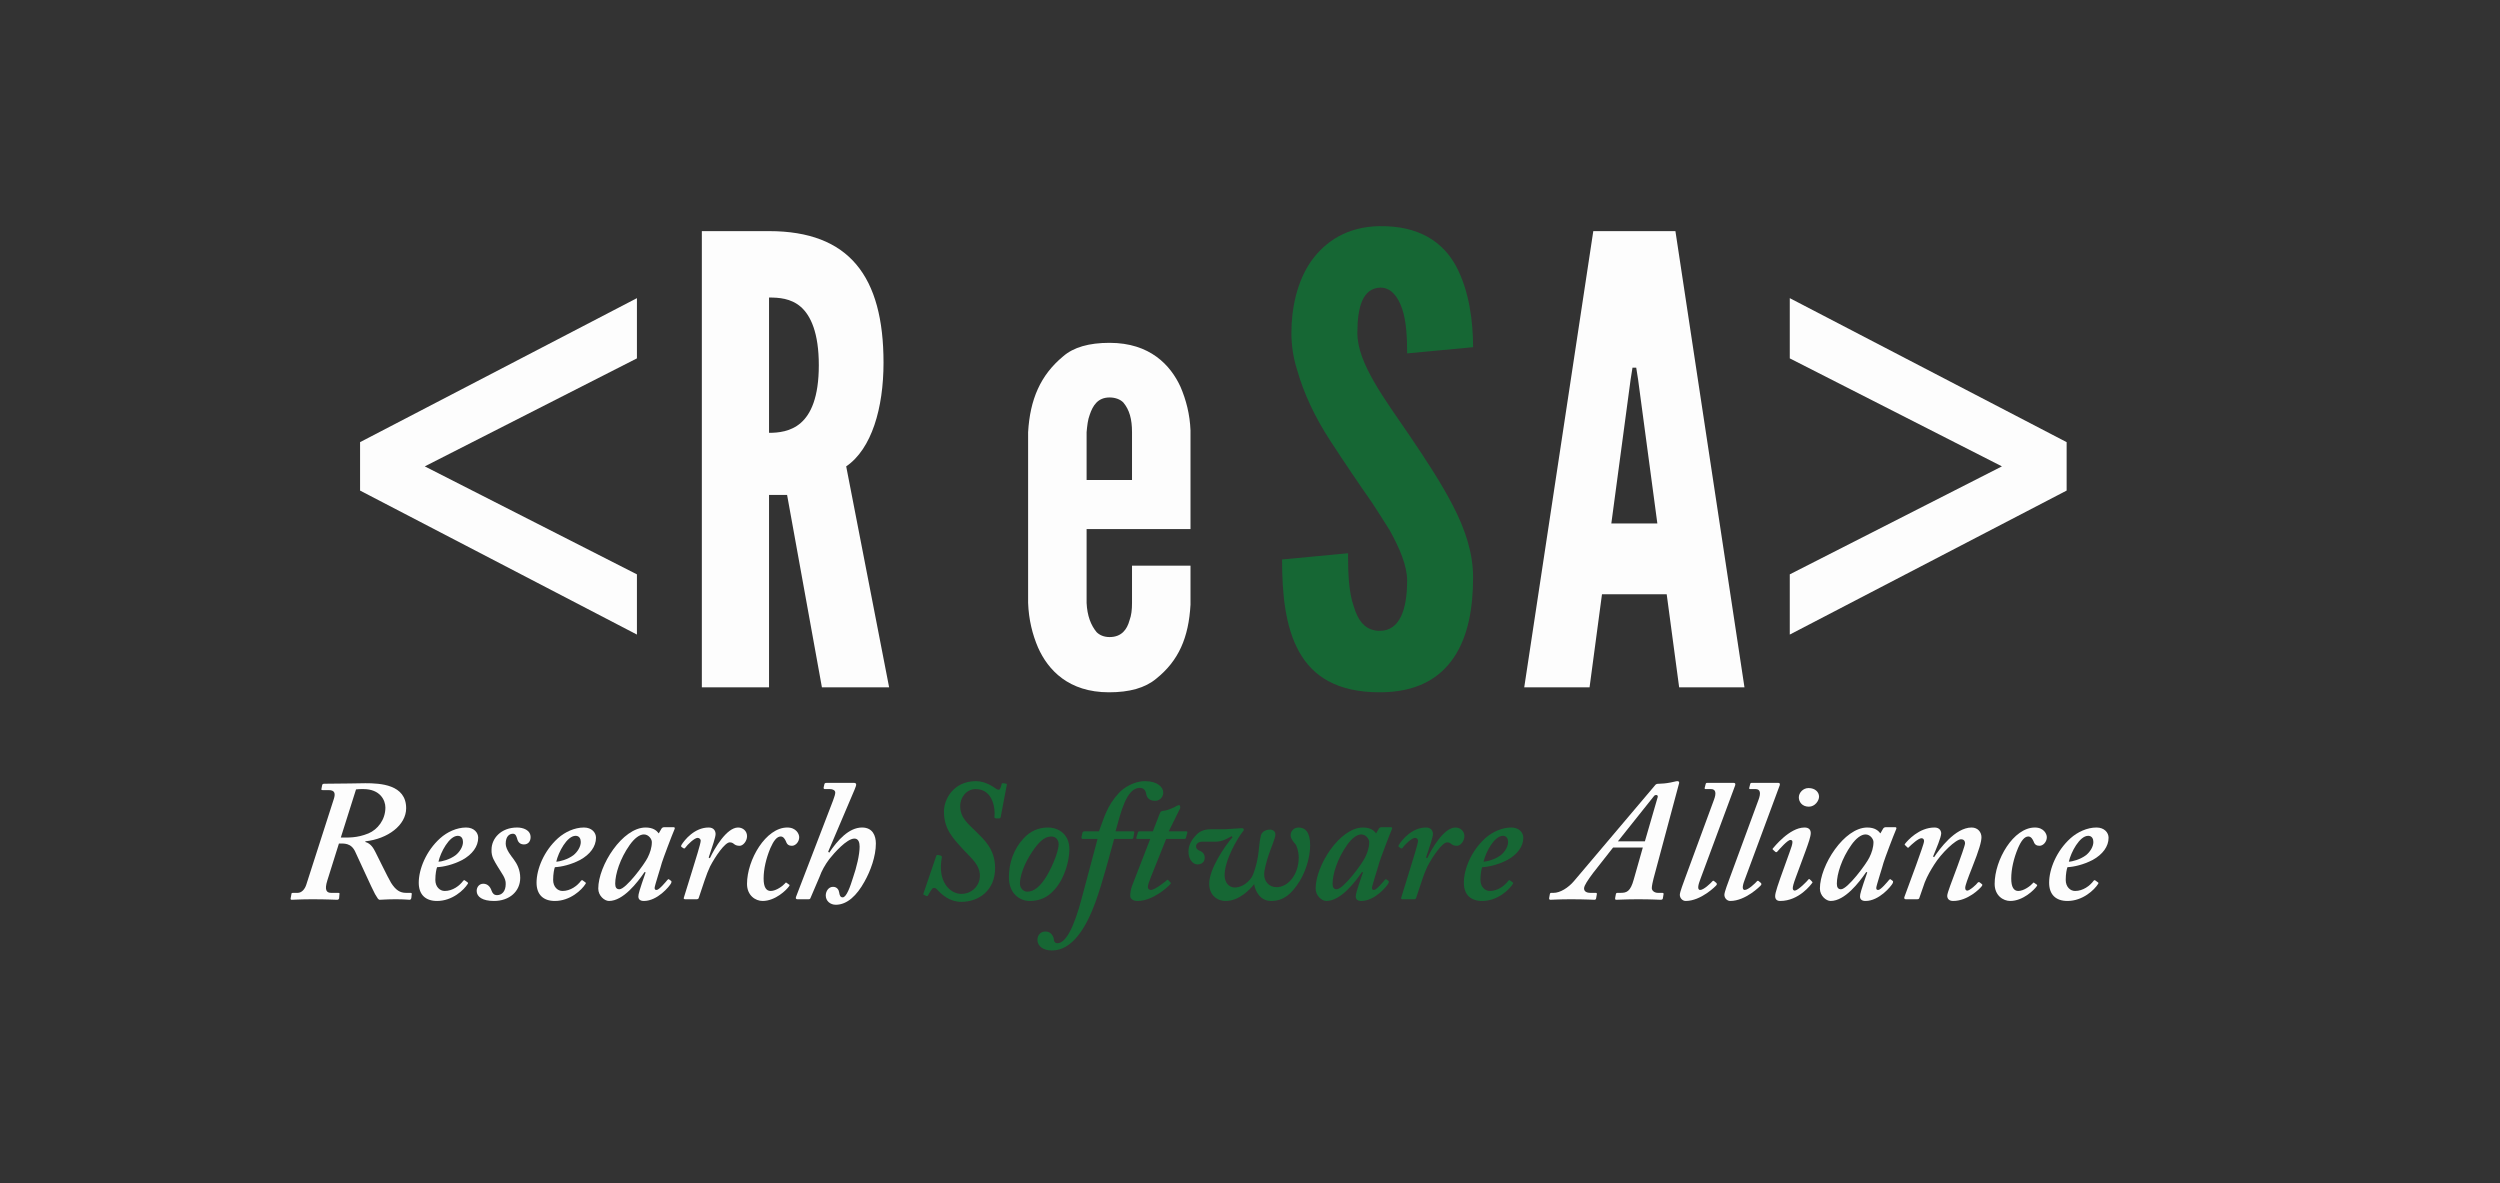 <svg xmlns="http://www.w3.org/2000/svg" xmlns:xlink="http://www.w3.org/1999/xlink" width="488" zoomAndPan="magnify" viewBox="0 0 366 173.25" height="231" preserveAspectRatio="xMidYMid meet" version="1.0"><rect x="0" y="0" width="366" height="173.25" fill="#333333" stroke="none"/><defs><clipPath id="50331f6306"><path d="M 102 33.105 L 131 33.105 L 131 101 L 102 101 Z M 102 33.105 " clip-rule="nonzero"/></clipPath><clipPath id="06d0a4eaff"><path d="M 187 33.105 L 216 33.105 L 216 102 L 187 102 Z M 187 33.105 " clip-rule="nonzero"/></clipPath><clipPath id="cf48c60926"><path d="M 223 33.105 L 256 33.105 L 256 101 L 223 101 Z M 223 33.105 " clip-rule="nonzero"/></clipPath><clipPath id="305d3eceee"><path d="M 151 114 L 171 114 L 171 139.148 L 151 139.148 Z M 151 114 " clip-rule="nonzero"/></clipPath></defs><path fill="#fdfdfd" d="M 52.715 64.73 L 93.246 43.648 L 93.246 52.465 L 62.188 68.277 L 93.246 84.086 L 93.246 92.902 L 52.715 71.82 Z M 52.715 64.73 " fill-opacity="1" fill-rule="nonzero"/><g clip-path="url(#50331f6306)"><path fill="#fdfdfd" d="M 120.328 100.625 L 115.23 72.457 L 112.586 72.457 L 112.586 100.625 L 102.75 100.625 L 102.75 33.836 L 112.586 33.836 C 124.336 33.836 129.348 40.469 129.348 53.102 C 129.348 59.734 127.617 65.73 123.883 68.277 L 130.168 100.625 Z M 112.586 63.367 C 113.953 63.367 115.777 63.188 117.234 61.914 C 118.691 60.645 119.875 58.188 119.875 53.465 C 119.875 48.738 118.691 46.195 117.234 44.922 C 115.777 43.648 113.953 43.559 112.586 43.559 Z M 112.586 63.367 " fill-opacity="1" fill-rule="nonzero"/></g><path fill="#fdfdfd" d="M 174.289 82.816 L 174.289 88.539 C 174.016 93.355 172.559 96.719 169.277 99.355 C 167.641 100.719 165.363 101.352 162.355 101.352 C 156.438 101.352 153.43 98.082 151.973 94.809 C 151.152 92.902 150.605 90.723 150.516 88.27 L 150.516 63.277 C 150.789 58.461 152.336 54.918 155.617 52.191 C 157.164 50.828 159.441 50.191 162.445 50.191 C 168.367 50.191 171.375 53.465 172.832 56.645 C 173.648 58.555 174.195 60.645 174.289 63.004 L 174.289 77.453 L 159.078 77.453 L 159.078 88.27 C 159.168 90.176 159.715 91.539 160.535 92.539 C 160.988 92.992 161.629 93.266 162.445 93.266 C 164.176 93.266 164.996 92.176 165.363 90.812 C 165.637 90.086 165.727 89.266 165.727 88.27 L 165.727 82.816 Z M 159.078 70.273 L 165.727 70.273 L 165.727 63.277 C 165.727 61.371 165.363 60.008 164.449 58.918 C 163.996 58.461 163.266 58.188 162.445 58.188 C 160.715 58.188 159.988 59.371 159.531 60.734 C 159.258 61.461 159.168 62.277 159.078 63.277 Z M 159.078 70.273 " fill-opacity="1" fill-rule="nonzero"/><g clip-path="url(#06d0a4eaff)"><path fill="#166734" d="M 206.004 51.738 C 206.004 49.559 205.914 47.102 205.273 45.195 C 204.637 43.379 203.637 42.105 202.086 42.105 C 199.539 42.195 198.719 44.832 198.719 48.738 C 198.719 51.012 199.719 53.375 201.176 55.918 C 202.633 58.461 204.547 61.098 206.461 63.914 C 208.738 67.277 211.012 70.73 212.742 74.09 C 214.473 77.453 215.66 80.906 215.66 84.543 C 215.66 88.996 214.93 93.176 212.836 96.266 C 210.738 99.355 207.371 101.352 201.996 101.352 C 195.711 101.352 192.16 98.992 190.156 95.355 C 188.152 91.719 187.695 86.906 187.695 81.906 L 197.352 80.996 C 197.352 83.816 197.441 86.633 198.172 88.723 C 198.809 90.902 199.902 92.355 201.996 92.355 C 204.91 92.355 206.004 89.266 206.004 84.996 C 206.004 82.816 204.91 80.27 203.453 77.637 C 202.633 76.363 201.812 75 200.902 73.637 C 198.992 70.91 196.895 67.82 194.711 64.461 C 192.523 61.098 190.883 57.645 189.883 54.102 C 189.336 52.375 189.062 50.555 189.062 48.738 C 189.062 45.105 189.883 41.195 191.977 38.199 C 194.074 35.289 197.262 33.199 201.906 33.109 C 207.824 33.02 211.285 35.473 213.199 39.016 C 215.113 42.652 215.66 47.102 215.66 50.828 Z M 206.004 51.738 " fill-opacity="1" fill-rule="nonzero"/></g><g clip-path="url(#cf48c60926)"><path fill="#fdfdfd" d="M 223.148 100.625 L 233.258 33.836 L 245.281 33.836 L 255.391 100.625 L 245.828 100.625 L 244.004 86.996 L 234.531 86.996 L 232.711 100.625 Z M 239.816 55.555 L 239.543 53.828 L 238.996 53.828 L 238.723 55.555 L 235.898 76.637 L 242.637 76.637 Z M 239.816 55.555 " fill-opacity="1" fill-rule="nonzero"/></g><path fill="#fdfdfd" d="M 302.555 71.82 L 262.023 92.902 L 262.023 84.086 L 293.082 68.277 L 262.023 52.465 L 262.023 43.648 L 302.555 64.73 Z M 302.555 71.82 " fill-opacity="1" fill-rule="nonzero"/><path fill="#fdfdfd" d="M 49.617 123.496 C 50.301 123.496 51.414 123.348 52.023 124.734 C 52.324 125.34 54.551 130.289 54.906 130.895 C 55.262 131.473 55.359 131.727 55.613 131.727 C 56.02 131.727 56.473 131.652 57.941 131.652 C 59.309 131.652 59.711 131.727 59.965 131.727 C 60.117 131.727 60.168 131.625 60.219 131.473 L 60.27 130.969 C 60.32 130.816 60.27 130.715 60.117 130.715 L 59.461 130.715 C 58.551 130.715 57.941 130.312 57.258 129.254 C 56.828 128.57 55.109 124.988 54.957 124.734 C 54.703 124.23 54.297 123.473 53.488 123.27 L 53.488 123.168 C 56.777 122.816 59.461 120.797 59.461 118.324 C 59.461 114.84 55.664 114.664 53.488 114.664 C 52.781 114.664 50.148 114.738 47.52 114.738 C 47.266 114.738 47.215 114.789 47.164 114.941 L 47.062 115.473 C 47.012 115.621 47.062 115.672 47.266 115.672 L 48.125 115.672 C 48.984 115.672 49.137 116.129 48.883 116.934 L 44.836 129.531 C 44.633 130.16 44.18 130.715 43.57 130.715 L 42.914 130.715 C 42.711 130.715 42.66 130.766 42.66 130.918 L 42.559 131.473 C 42.508 131.625 42.559 131.727 42.711 131.727 C 43.016 131.727 43.977 131.652 45.746 131.652 C 47.922 131.652 49.035 131.727 49.34 131.727 C 49.492 131.727 49.594 131.676 49.645 131.523 L 49.695 130.918 C 49.746 130.816 49.695 130.715 49.543 130.715 L 48.48 130.715 C 47.77 130.715 47.492 130.262 47.922 128.898 Z M 52.121 115.57 C 52.426 115.52 52.73 115.52 53.184 115.52 C 55.664 115.52 56.422 117.16 56.422 118.223 C 56.422 120.039 55.262 121.453 53.945 122.008 C 52.223 122.715 50.91 122.613 49.895 122.613 Z M 52.121 115.57 " fill-opacity="1" fill-rule="nonzero"/><path fill="#fdfdfd" d="M 68.035 128.875 C 67.984 128.824 67.883 128.875 67.832 128.926 C 67.277 129.684 66.266 130.438 65.102 130.438 C 64.395 130.438 63.734 129.832 63.734 128.824 C 63.734 127.914 63.887 127.207 63.988 126.957 C 64.949 126.906 66.316 126.602 67.684 125.895 C 69.148 125.086 70.008 123.926 70.008 122.641 C 70.008 121.906 69.402 121.148 68.238 121.148 C 66.871 121.148 65.457 121.805 64.445 122.715 C 62.367 124.582 61.305 127.258 61.305 129.227 C 61.305 130.996 62.316 131.902 63.988 131.902 C 66.215 131.902 67.934 130.289 68.492 129.379 C 68.543 129.277 68.543 129.227 68.414 129.152 Z M 67.023 122.363 C 67.582 122.363 67.781 122.816 67.781 123.27 C 67.781 123.977 67.277 124.734 66.719 125.188 C 65.859 125.844 64.645 126.148 64.191 126.148 C 64.496 124.785 65.758 122.363 67.023 122.363 Z M 67.023 122.363 " fill-opacity="1" fill-rule="nonzero"/><path fill="#fdfdfd" d="M 76.16 128.52 C 76.16 127.359 75.707 126.477 75.199 125.793 C 74.922 125.414 74.035 124.383 74.035 123.523 C 74.035 122.414 74.594 122.059 75.098 122.059 C 75.504 122.059 75.605 122.461 75.707 122.766 C 75.859 123.422 76.262 123.625 76.719 123.625 C 77.273 123.625 77.68 123.219 77.68 122.562 C 77.68 121.504 76.566 121.148 75.707 121.148 C 73.328 121.148 71.961 122.766 71.961 124.383 C 71.91 125.441 72.391 126.074 72.898 126.93 C 73.43 127.84 74.086 128.57 74.035 129.43 C 74.035 130.488 73.48 131.047 72.77 131.047 C 72.316 131.047 72.113 130.793 71.961 130.387 C 71.758 129.781 71.355 129.379 70.746 129.379 C 70.191 129.379 69.785 129.832 69.785 130.438 C 69.785 131.297 70.645 131.902 72.316 131.902 C 74.594 131.902 76.16 130.488 76.16 128.52 Z M 76.16 128.52 " fill-opacity="1" fill-rule="nonzero"/><path fill="#fdfdfd" d="M 85.281 128.875 C 85.23 128.824 85.129 128.875 85.078 128.926 C 84.523 129.684 83.512 130.438 82.348 130.438 C 81.637 130.438 80.98 129.832 80.98 128.824 C 80.98 127.914 81.133 127.207 81.234 126.957 C 82.195 126.906 83.562 126.602 84.926 125.895 C 86.395 125.086 87.254 123.926 87.254 122.641 C 87.254 121.906 86.648 121.148 85.484 121.148 C 84.117 121.148 82.699 121.805 81.688 122.715 C 79.613 124.582 78.551 127.258 78.551 129.227 C 78.551 130.996 79.562 131.902 81.234 131.902 C 83.461 131.902 85.18 130.289 85.738 129.379 C 85.789 129.277 85.789 129.227 85.66 129.152 Z M 84.27 122.363 C 84.828 122.363 85.027 122.816 85.027 123.27 C 85.027 123.977 84.523 124.734 83.965 125.188 C 83.105 125.844 81.891 126.148 81.438 126.148 C 81.738 124.785 83.004 122.363 84.27 122.363 Z M 84.27 122.363 " fill-opacity="1" fill-rule="nonzero"/><path fill="#fdfdfd" d="M 97.254 121.102 C 97.102 121.102 96.949 121.148 96.848 121.301 L 96.441 122.008 C 96.141 121.605 95.633 121.148 94.52 121.148 C 91.129 121.148 87.586 126.703 87.586 130.086 C 87.586 131.145 88.5 131.902 89.156 131.902 C 91.23 131.902 93.305 129.227 94.367 127.664 L 94.52 127.715 C 93.609 130.34 93.457 130.895 93.457 131.246 C 93.457 131.652 93.711 131.902 94.266 131.902 C 96.242 131.902 98.012 129.781 98.266 129.277 C 98.316 129.125 98.316 129.027 98.266 128.977 L 97.961 128.746 C 97.859 128.672 97.809 128.723 97.707 128.824 C 97.504 129.074 96.492 130.289 96.141 130.289 C 95.938 130.289 95.836 130.238 95.836 129.984 C 95.836 129.684 96.797 126.754 96.898 126.301 C 97.102 125.645 98.316 122.414 98.77 121.352 C 98.82 121.199 98.77 121.102 98.617 121.102 Z M 90.676 130.188 C 90.27 130.188 90.066 129.934 90.066 129.379 C 90.066 127.965 90.777 125.695 92.191 123.699 C 92.852 122.766 93.609 122.16 94.266 122.16 C 94.977 122.16 95.43 122.867 95.43 123.27 C 95.43 124.078 95.176 124.836 94.824 125.543 C 94.367 126.5 91.637 130.188 90.676 130.188 Z M 90.676 130.188 " fill-opacity="1" fill-rule="nonzero"/><path fill="#fdfdfd" d="M 101.977 131.652 C 102.129 131.652 102.23 131.602 102.281 131.5 L 103.141 128.926 C 103.422 128.066 103.699 127.41 103.953 126.855 C 104.711 125.391 106.129 123.32 106.836 123.32 C 107.191 123.32 107.344 123.473 107.543 123.625 C 107.746 123.773 108 123.824 108.305 123.824 C 108.758 123.824 109.367 123.168 109.367 122.414 C 109.367 121.656 108.758 121.148 108.051 121.148 C 106.379 121.148 104.586 124.23 103.926 125.645 L 103.75 125.543 C 104.305 123.875 104.762 122.562 104.762 122.109 C 104.762 121.656 104.508 121.148 103.75 121.148 C 101.676 121.148 100.207 122.969 99.75 123.727 C 99.703 123.824 99.703 123.926 99.75 123.977 L 100.055 124.18 C 100.156 124.23 100.258 124.23 100.309 124.129 C 100.664 123.625 101.676 122.664 102.129 122.664 C 102.383 122.664 102.586 122.867 102.586 123.07 C 102.586 123.523 101.75 126.098 101.371 127.359 L 100.105 131.449 C 100.055 131.551 100.156 131.652 100.309 131.652 Z M 101.977 131.652 " fill-opacity="1" fill-rule="nonzero"/><path fill="#fdfdfd" d="M 115.133 129.227 C 115.082 129.176 114.98 129.227 114.93 129.328 C 114.625 129.684 113.641 130.438 112.828 130.438 C 112.172 130.438 111.793 129.883 111.793 128.621 C 111.793 127.258 112.148 125.695 112.777 124.18 C 113.262 123.07 113.742 122.461 114.297 122.461 C 114.703 122.461 114.93 122.867 115.082 123.219 C 115.234 123.676 115.535 123.824 115.941 123.824 C 116.449 123.824 117.004 123.27 117.004 122.562 C 117.004 122.109 116.574 121.148 115.258 121.148 C 112.121 121.148 109.363 125.871 109.363 129.402 C 109.363 131.121 110.629 131.902 111.641 131.902 C 113.512 131.902 115.156 130.289 115.535 129.73 C 115.637 129.582 115.586 129.531 115.484 129.48 Z M 115.133 129.227 " fill-opacity="1" fill-rule="nonzero"/><path fill="#fdfdfd" d="M 121.246 124.684 L 125.09 115.648 C 125.242 115.27 125.344 115.016 125.344 114.863 C 125.344 114.715 125.242 114.613 125.039 114.613 L 121.043 114.613 C 120.789 114.613 120.738 114.664 120.688 114.812 L 120.586 115.27 C 120.535 115.422 120.637 115.52 120.738 115.52 L 121.496 115.52 C 121.953 115.52 122.281 115.723 122.281 116.027 C 122.281 116.254 122.156 116.684 121.953 117.211 L 116.539 131.297 C 116.461 131.5 116.512 131.652 116.742 131.652 L 118.359 131.652 C 118.539 131.652 118.613 131.602 118.664 131.449 L 119.98 128.371 C 120.281 127.512 120.789 126.602 121.395 125.793 C 122.105 124.887 123.977 122.766 125.09 122.766 C 125.695 122.766 125.848 123.371 125.848 123.953 C 125.848 125.137 125.395 127.008 124.887 128.469 C 124.484 129.781 123.926 131.375 123.371 131.375 C 123.016 131.375 122.914 131.047 122.863 130.691 C 122.812 130.289 122.559 129.832 121.953 129.832 C 121.297 129.832 120.891 130.488 120.891 131.094 C 120.891 131.902 121.547 132.457 122.359 132.457 C 124.027 132.457 125.445 131.094 126.559 129.074 C 127.469 127.461 128.227 125.34 128.227 123.496 C 128.227 122.363 127.773 121.148 126.203 121.148 C 124.281 121.148 122.609 123.02 121.395 124.836 Z M 121.246 124.684 " fill-opacity="1" fill-rule="nonzero"/><path fill="#166734" d="M 147.402 114.863 C 147.402 114.766 147.352 114.715 147.199 114.715 L 146.898 114.664 C 146.695 114.664 146.645 114.664 146.645 114.766 C 146.543 115.27 146.391 115.621 146.238 115.621 C 146.086 115.621 145.988 115.57 145.887 115.52 C 145.48 115.219 144.266 114.359 142.898 114.359 C 139.609 114.359 138.195 116.984 138.195 118.801 C 138.195 121.402 139.508 122.715 141.078 124.43 C 142.191 125.645 143.457 126.602 143.457 128.219 C 143.457 129.605 142.344 130.867 140.723 130.867 C 139.156 130.867 137.184 129.152 137.891 125.516 C 137.891 125.367 137.84 125.316 137.738 125.266 L 137.332 125.164 C 137.184 125.164 137.133 125.164 137.082 125.266 L 135.207 130.766 C 135.156 130.969 135.156 130.969 135.309 131.02 L 135.613 131.172 C 135.766 131.223 135.816 131.172 135.867 131.07 C 136.07 130.715 136.32 130.312 136.473 130.109 C 136.625 129.961 136.879 129.91 137.133 130.16 C 137.941 131.07 139.105 132.031 140.723 132.031 C 143.355 132.031 145.684 130.312 145.684 127.082 C 145.684 124.281 144.012 122.867 142.848 121.707 C 141.684 120.543 140.57 119.738 140.57 117.969 C 140.57 116.883 141.383 115.52 142.848 115.52 C 145.43 115.52 145.734 118.551 145.582 119.559 C 145.582 119.711 145.633 119.812 145.836 119.812 L 146.289 119.812 C 146.391 119.812 146.441 119.762 146.492 119.66 Z M 147.402 114.863 " fill-opacity="1" fill-rule="nonzero"/><path fill="#166734" d="M 150.738 131.902 C 152.258 131.902 153.418 131.348 154.383 130.238 C 155.898 128.57 156.559 125.945 156.559 124.332 C 156.559 122.059 154.887 121.148 153.418 121.148 C 152.055 121.148 150.84 121.656 149.828 122.766 C 148.41 124.305 147.703 126.324 147.703 128.445 C 147.703 130.766 149.246 131.902 150.738 131.902 Z M 150.383 130.539 C 149.828 130.539 149.32 130.035 149.32 129.355 C 149.32 128.344 149.828 126.828 150.664 125.414 C 151.902 123.348 152.863 122.461 153.902 122.461 C 154.633 122.461 154.988 123.043 154.988 123.598 C 154.988 124.508 154.203 126.602 153.27 128.191 C 152.281 129.832 151.371 130.539 150.383 130.539 Z M 150.383 130.539 " fill-opacity="1" fill-rule="nonzero"/><g clip-path="url(#305d3eceee)"><path fill="#166734" d="M 163.316 121.707 C 164.074 119.004 164.887 115.344 166.859 115.344 C 167.516 115.344 167.719 115.824 167.77 116.078 C 167.871 116.734 168.172 117.238 169.137 117.238 C 169.742 117.238 170.301 116.734 170.301 116.027 C 170.301 115.27 169.488 114.359 167.617 114.359 C 165.996 114.359 164.43 115.371 163.773 116.129 C 162.051 117.996 161.645 119.711 160.887 121.707 L 158.762 121.707 C 158.559 121.707 158.508 121.805 158.457 121.957 L 158.332 122.562 C 158.309 122.715 158.355 122.816 158.508 122.816 L 160.684 122.816 L 158.406 131.348 C 157.195 135.969 155.98 138.086 154.816 138.086 C 154.512 138.086 154.359 137.938 154.309 137.684 C 154.258 137.027 153.855 136.371 153.043 136.371 C 152.336 136.371 151.879 136.926 151.879 137.582 C 151.879 138.492 152.691 139.148 154.004 139.148 C 156.965 139.148 158.988 135.867 160.383 132.055 C 161.445 129.125 162.559 124.785 163.113 122.816 L 165.645 122.816 C 165.848 122.816 165.898 122.766 165.922 122.613 L 166.047 121.957 C 166.098 121.805 166.047 121.707 165.898 121.707 Z M 163.316 121.707 " fill-opacity="1" fill-rule="nonzero"/></g><path fill="#166734" d="M 170.727 122.816 L 173.355 122.816 C 173.508 122.816 173.586 122.789 173.609 122.691 L 173.812 121.957 C 173.863 121.805 173.812 121.707 173.711 121.707 L 171.105 121.707 L 172.75 118.375 C 172.852 118.121 172.75 117.867 172.598 117.867 C 172.496 117.867 172.344 117.969 172.195 118.02 C 171.992 118.172 170.98 118.625 170.473 118.676 C 170.016 118.727 169.918 118.777 169.816 119.031 L 168.777 121.707 L 166.828 121.707 C 166.68 121.707 166.629 121.758 166.578 121.906 L 166.375 122.562 C 166.324 122.766 166.375 122.816 166.527 122.816 L 168.398 122.816 L 165.715 129.73 C 165.566 130.188 165.465 130.691 165.465 131.145 C 165.465 131.5 165.766 131.902 166.527 131.902 C 168.805 131.902 171.082 129.781 171.383 129.379 C 171.434 129.277 171.434 129.227 171.332 129.176 L 171.055 128.875 C 170.953 128.773 170.902 128.773 170.801 128.875 C 170.648 129.027 169.082 130.289 168.5 130.289 C 168.195 130.289 168.043 130.086 168.043 129.832 C 168.043 129.531 168.297 128.926 168.5 128.371 Z M 170.727 122.816 " fill-opacity="1" fill-rule="nonzero"/><path fill="#166734" d="M 178.039 123.219 C 179.055 123.219 180.016 122.562 180.316 122.414 L 180.445 122.562 C 179.305 123.875 177.027 127.207 177.027 129.379 C 177.027 130.945 178.09 131.902 179.457 131.902 C 181.379 131.902 183 130.238 183.605 129.43 C 183.758 130.438 184.469 131.902 186.086 131.902 C 188.035 131.902 189.07 130.715 189.883 129.582 C 191.098 127.914 191.805 125.594 191.805 123.727 C 191.805 121.805 191.07 121.148 190.109 121.148 C 189.453 121.148 188.945 121.656 188.945 122.262 C 188.945 122.766 189.402 123.32 189.602 123.523 C 189.855 123.773 190.133 124.684 190.133 125.543 C 190.133 128.043 188.566 129.883 186.895 129.883 C 185.73 129.883 185.074 128.977 185.074 128.016 C 185.074 127.359 185.379 126.301 185.656 125.391 C 186.113 123.977 186.719 122.715 186.719 122.16 C 186.719 121.758 186.414 121.453 185.91 121.453 C 185.402 121.453 184.746 121.707 184.594 122.312 C 184.34 123.32 184.316 124.531 184.164 125.391 C 183.961 126.602 183.555 127.992 183.203 128.496 C 182.492 129.48 181.582 129.934 180.723 129.934 C 179.863 129.883 179.281 129.176 179.281 128.117 C 179.281 125.895 181.23 122.613 181.938 121.758 C 182.242 121.453 182.039 121.199 181.734 121.25 L 179.305 121.402 L 177.281 121.402 C 176.219 121.402 175.562 121.758 175.105 122.262 C 174.5 122.918 173.992 123.625 173.992 124.684 C 173.992 125.895 174.703 126.551 175.309 126.551 C 176.016 126.551 176.371 126.098 176.371 125.594 C 176.371 124.938 175.965 124.734 175.812 124.633 C 175.562 124.531 175.055 124.332 175.105 123.875 C 175.105 123.473 175.562 123.219 176.016 123.219 Z M 178.039 123.219 " fill-opacity="1" fill-rule="nonzero"/><path fill="#166734" d="M 202.273 121.102 C 202.121 121.102 201.969 121.148 201.867 121.301 L 201.465 122.008 C 201.16 121.605 200.656 121.148 199.543 121.148 C 196.152 121.148 192.609 126.703 192.609 130.086 C 192.609 131.145 193.52 131.902 194.176 131.902 C 196.254 131.902 198.328 129.227 199.391 127.664 L 199.543 127.715 C 198.629 130.34 198.48 130.895 198.48 131.246 C 198.48 131.652 198.73 131.902 199.289 131.902 C 201.262 131.902 203.031 129.781 203.285 129.277 C 203.336 129.125 203.336 129.027 203.285 128.977 L 202.98 128.746 C 202.883 128.672 202.832 128.723 202.73 128.824 C 202.527 129.074 201.516 130.289 201.16 130.289 C 200.957 130.289 200.855 130.238 200.855 129.984 C 200.855 129.684 201.816 126.754 201.918 126.301 C 202.121 125.645 203.336 122.414 203.793 121.352 C 203.844 121.199 203.793 121.102 203.641 121.102 Z M 195.695 130.188 C 195.289 130.188 195.09 129.934 195.09 129.379 C 195.09 127.965 195.797 125.695 197.215 123.699 C 197.871 122.766 198.629 122.16 199.289 122.16 C 199.996 122.16 200.453 122.867 200.453 123.27 C 200.453 124.078 200.199 124.836 199.844 125.543 C 199.391 126.5 196.656 130.188 195.695 130.188 Z M 195.695 130.188 " fill-opacity="1" fill-rule="nonzero"/><path fill="#166734" d="M 207 131.652 C 207.152 131.652 207.254 131.602 207.305 131.5 L 208.164 128.926 C 208.441 128.066 208.719 127.41 208.973 126.855 C 209.73 125.391 211.148 123.32 211.855 123.32 C 212.211 123.32 212.363 123.473 212.566 123.625 C 212.77 123.773 213.02 123.824 213.324 123.824 C 213.781 123.824 214.387 123.168 214.387 122.414 C 214.387 121.656 213.781 121.148 213.07 121.148 C 211.402 121.148 209.605 124.23 208.949 125.645 L 208.77 125.543 C 209.328 123.875 209.781 122.562 209.781 122.109 C 209.781 121.656 209.531 121.148 208.77 121.148 C 206.695 121.148 205.23 122.969 204.773 123.727 C 204.723 123.824 204.723 123.926 204.773 123.977 L 205.078 124.18 C 205.18 124.23 205.277 124.23 205.328 124.129 C 205.684 123.625 206.695 122.664 207.152 122.664 C 207.406 122.664 207.605 122.867 207.605 123.07 C 207.605 123.523 206.773 126.098 206.391 127.359 L 205.129 131.449 C 205.078 131.551 205.18 131.652 205.328 131.652 Z M 207 131.652 " fill-opacity="1" fill-rule="nonzero"/><path fill="#166734" d="M 221.039 128.875 C 220.988 128.824 220.887 128.875 220.836 128.926 C 220.281 129.684 219.27 130.438 218.105 130.438 C 217.395 130.438 216.738 129.832 216.738 128.824 C 216.738 127.914 216.891 127.207 216.992 126.957 C 217.953 126.906 219.32 126.602 220.684 125.895 C 222.152 125.086 223.012 123.926 223.012 122.641 C 223.012 121.906 222.406 121.148 221.242 121.148 C 219.875 121.148 218.457 121.805 217.445 122.715 C 215.371 124.582 214.309 127.258 214.309 129.227 C 214.309 130.996 215.32 131.902 216.992 131.902 C 219.219 131.902 220.938 130.289 221.496 129.379 C 221.543 129.277 221.543 129.227 221.418 129.152 Z M 220.027 122.363 C 220.582 122.363 220.785 122.816 220.785 123.27 C 220.785 123.977 220.281 124.734 219.723 125.188 C 218.863 125.844 217.648 126.148 217.191 126.148 C 217.496 124.785 218.762 122.363 220.027 122.363 Z M 220.027 122.363 " fill-opacity="1" fill-rule="nonzero"/><path fill="#fdfdfd" d="M 240.508 124.078 L 239.191 128.723 C 238.688 130.566 238.129 130.715 237.219 130.715 L 236.789 130.715 C 236.664 130.715 236.586 130.766 236.562 130.918 L 236.461 131.449 C 236.434 131.625 236.461 131.727 236.613 131.727 C 237.117 131.727 237.875 131.652 239.852 131.652 C 241.824 131.652 242.836 131.727 243.113 131.727 C 243.34 131.727 243.418 131.652 243.441 131.523 L 243.543 130.918 C 243.57 130.793 243.52 130.715 243.367 130.715 L 242.734 130.715 C 242.227 130.715 241.824 130.414 241.824 130.012 C 241.824 129.684 241.977 129.027 242.078 128.621 L 245.82 114.664 C 245.871 114.484 245.77 114.359 245.566 114.359 C 245.367 114.359 245.012 114.484 244.555 114.562 C 243.898 114.688 243.289 114.738 242.938 114.738 C 242.531 114.738 242.43 114.789 242.277 114.992 L 230.465 128.949 C 229.578 130.012 228.363 130.715 227.453 130.715 L 227.098 130.715 C 226.996 130.715 226.922 130.766 226.895 130.918 L 226.797 131.473 C 226.77 131.652 226.844 131.727 226.996 131.727 C 227.301 131.727 228.16 131.652 229.984 131.652 C 232.109 131.652 233.172 131.727 233.422 131.727 C 233.574 131.727 233.652 131.652 233.676 131.5 L 233.777 130.918 C 233.805 130.793 233.754 130.715 233.625 130.715 L 232.867 130.715 C 232.211 130.715 231.906 130.465 231.906 130.059 C 231.906 129.633 232.512 128.773 233.223 127.812 L 236.156 124.078 Z M 240.812 123.168 L 236.863 123.168 L 242.176 116.504 C 242.379 116.305 242.785 116.355 242.684 116.707 Z M 240.812 123.168 " fill-opacity="1" fill-rule="nonzero"/><path fill="#fdfdfd" d="M 246.734 128.469 C 246.484 129.176 245.926 130.59 245.926 130.996 C 245.926 131.5 246.332 131.902 246.785 131.902 C 249.012 131.902 251.188 129.73 251.289 129.582 C 251.391 129.43 251.34 129.379 251.289 129.277 L 250.984 129.027 C 250.887 128.926 250.836 128.926 250.734 128.977 C 250.43 129.328 249.418 130.289 248.91 130.289 C 248.406 130.289 248.66 129.43 248.91 128.773 L 254.023 114.992 C 254.098 114.766 254.047 114.613 253.82 114.613 L 249.922 114.613 C 249.797 114.613 249.746 114.664 249.723 114.738 L 249.57 115.32 C 249.543 115.445 249.57 115.52 249.672 115.52 L 250.48 115.52 C 251.238 115.52 251.266 116.176 250.934 117.062 Z M 246.734 128.469 " fill-opacity="1" fill-rule="nonzero"/><path fill="#fdfdfd" d="M 253.258 128.469 C 253.004 129.176 252.449 130.59 252.449 130.996 C 252.449 131.5 252.852 131.902 253.309 131.902 C 255.535 131.902 257.711 129.73 257.812 129.582 C 257.914 129.43 257.863 129.379 257.812 129.277 L 257.508 129.027 C 257.406 128.926 257.355 128.926 257.254 128.977 C 256.953 129.328 255.941 130.289 255.434 130.289 C 254.93 130.289 255.18 129.43 255.434 128.773 L 260.543 114.992 C 260.621 114.766 260.57 114.613 260.344 114.613 L 256.445 114.613 C 256.32 114.613 256.27 114.664 256.242 114.738 L 256.094 115.32 C 256.066 115.445 256.094 115.52 256.191 115.52 L 257.004 115.52 C 257.762 115.52 257.785 116.176 257.457 117.062 Z M 253.258 128.469 " fill-opacity="1" fill-rule="nonzero"/><path fill="#fdfdfd" d="M 264.816 118.098 C 265.727 118.098 266.309 117.211 266.309 116.633 C 266.309 116 265.777 115.371 264.766 115.371 C 263.98 115.371 263.348 116.051 263.348 116.734 C 263.348 117.363 263.805 118.098 264.816 118.098 Z M 264.336 124.582 C 264.766 123.398 265.094 122.461 265.094 121.957 C 265.094 121.453 264.789 121.148 264.184 121.148 C 261.957 121.148 259.68 124.078 259.527 124.23 C 259.477 124.332 259.527 124.383 259.629 124.457 L 259.883 124.684 C 259.984 124.785 260.086 124.785 260.188 124.684 C 260.539 124.281 261.703 122.969 262.109 122.969 C 262.312 122.969 262.414 123.07 262.414 123.27 C 262.414 123.574 262.262 124.055 262.008 124.734 L 261.301 126.703 C 260.285 129.504 259.883 130.691 259.883 131.195 C 259.883 131.602 260.086 131.902 260.617 131.902 C 263.375 131.902 265.145 129.48 265.297 129.277 C 265.398 129.176 265.348 129.125 265.246 129.027 L 264.969 128.746 C 264.891 128.672 264.789 128.672 264.738 128.773 C 264.59 128.977 263.273 130.34 262.766 130.387 C 262.562 130.387 262.461 130.238 262.461 130.035 C 262.461 129.781 262.562 129.379 262.918 128.418 Z M 264.336 124.582 " fill-opacity="1" fill-rule="nonzero"/><path fill="#fdfdfd" d="M 276.098 121.102 C 275.945 121.102 275.797 121.148 275.695 121.301 L 275.289 122.008 C 274.984 121.605 274.48 121.148 273.367 121.148 C 269.977 121.148 266.434 126.703 266.434 130.086 C 266.434 131.145 267.344 131.902 268.004 131.902 C 270.078 131.902 272.152 129.227 273.215 127.664 L 273.367 127.715 C 272.457 130.34 272.305 130.895 272.305 131.246 C 272.305 131.652 272.559 131.902 273.113 131.902 C 275.086 131.902 276.859 129.781 277.109 129.277 C 277.16 129.125 277.16 129.027 277.109 128.977 L 276.809 128.746 C 276.707 128.672 276.656 128.723 276.555 128.824 C 276.352 129.074 275.34 130.289 274.984 130.289 C 274.781 130.289 274.684 130.238 274.684 129.984 C 274.684 129.684 275.645 126.754 275.746 126.301 C 275.945 125.645 277.16 122.414 277.617 121.352 C 277.668 121.199 277.617 121.102 277.465 121.102 Z M 269.52 130.188 C 269.117 130.188 268.914 129.934 268.914 129.379 C 268.914 127.965 269.621 125.695 271.039 123.699 C 271.695 122.766 272.457 122.16 273.113 122.16 C 273.82 122.16 274.277 122.867 274.277 123.27 C 274.277 124.078 274.023 124.836 273.672 125.543 C 273.215 126.5 270.48 130.188 269.52 130.188 Z M 269.52 130.188 " fill-opacity="1" fill-rule="nonzero"/><path fill="#fdfdfd" d="M 281.785 129.176 C 282.191 128.168 282.645 127.41 283.152 126.602 C 284.215 124.887 286.34 122.867 287.098 122.867 C 287.453 122.867 287.68 123.07 287.68 123.473 C 287.68 123.773 286.973 125.695 286.594 126.754 C 285.785 128.977 285.074 130.691 285.074 131.145 C 285.074 131.602 285.379 131.902 285.934 131.902 C 288.062 131.902 289.832 130.137 290.137 129.73 C 290.238 129.582 290.238 129.48 290.137 129.43 L 289.883 129.227 C 289.781 129.125 289.68 129.125 289.578 129.176 C 289.324 129.531 288.363 130.387 288.012 130.387 C 287.809 130.387 287.707 130.238 287.707 129.984 C 287.707 129.633 288.062 128.672 288.719 127.008 C 289.754 124.406 290.086 123.219 290.086 122.562 C 290.086 121.855 289.578 121.148 288.641 121.148 C 286.238 121.148 283.91 124.332 283.152 125.492 L 283 125.391 C 283.457 124.281 284.191 122.562 284.191 122.008 C 284.191 121.656 283.961 121.148 283.227 121.148 C 280.926 121.148 279.258 123.07 278.902 123.523 C 278.801 123.625 278.852 123.727 278.953 123.773 L 279.23 124.055 C 279.309 124.129 279.406 124.129 279.457 124.027 C 279.863 123.625 280.852 122.715 281.305 122.715 C 281.531 122.715 281.684 122.867 281.684 123.117 C 281.684 123.473 281.078 125.039 280.52 126.652 L 278.801 131.324 C 278.75 131.473 278.777 131.652 279.004 131.652 L 280.621 131.652 C 280.875 131.652 280.926 131.602 280.977 131.5 Z M 281.785 129.176 " fill-opacity="1" fill-rule="nonzero"/><path fill="#fdfdfd" d="M 297.785 129.227 C 297.734 129.176 297.633 129.227 297.582 129.328 C 297.277 129.684 296.289 130.438 295.48 130.438 C 294.824 130.438 294.445 129.883 294.445 128.621 C 294.445 127.258 294.797 125.695 295.43 124.18 C 295.91 123.07 296.391 122.461 296.949 122.461 C 297.352 122.461 297.582 122.867 297.734 123.219 C 297.883 123.676 298.188 123.824 298.594 123.824 C 299.098 123.824 299.656 123.27 299.656 122.562 C 299.656 122.109 299.227 121.148 297.91 121.148 C 294.773 121.148 292.016 125.871 292.016 129.402 C 292.016 131.121 293.281 131.902 294.293 131.902 C 296.164 131.902 297.809 130.289 298.188 129.73 C 298.289 129.582 298.238 129.531 298.137 129.48 Z M 297.785 129.227 " fill-opacity="1" fill-rule="nonzero"/><path fill="#fdfdfd" d="M 306.723 128.875 C 306.672 128.824 306.57 128.875 306.52 128.926 C 305.965 129.684 304.953 130.438 303.789 130.438 C 303.082 130.438 302.422 129.832 302.422 128.824 C 302.422 127.914 302.574 127.207 302.676 126.957 C 303.637 126.906 305.004 126.602 306.371 125.895 C 307.836 125.086 308.695 123.926 308.695 122.641 C 308.695 121.906 308.09 121.148 306.926 121.148 C 305.559 121.148 304.145 121.805 303.129 122.715 C 301.055 124.582 299.992 127.258 299.992 129.227 C 299.992 130.996 301.004 131.902 302.676 131.902 C 304.902 131.902 306.621 130.289 307.18 129.379 C 307.23 129.277 307.23 129.227 307.102 129.152 Z M 305.711 122.363 C 306.27 122.363 306.469 122.816 306.469 123.27 C 306.469 123.977 305.965 124.734 305.406 125.188 C 304.547 125.844 303.332 126.148 302.879 126.148 C 303.18 124.785 304.445 122.363 305.711 122.363 Z M 305.711 122.363 " fill-opacity="1" fill-rule="nonzero"/></svg>